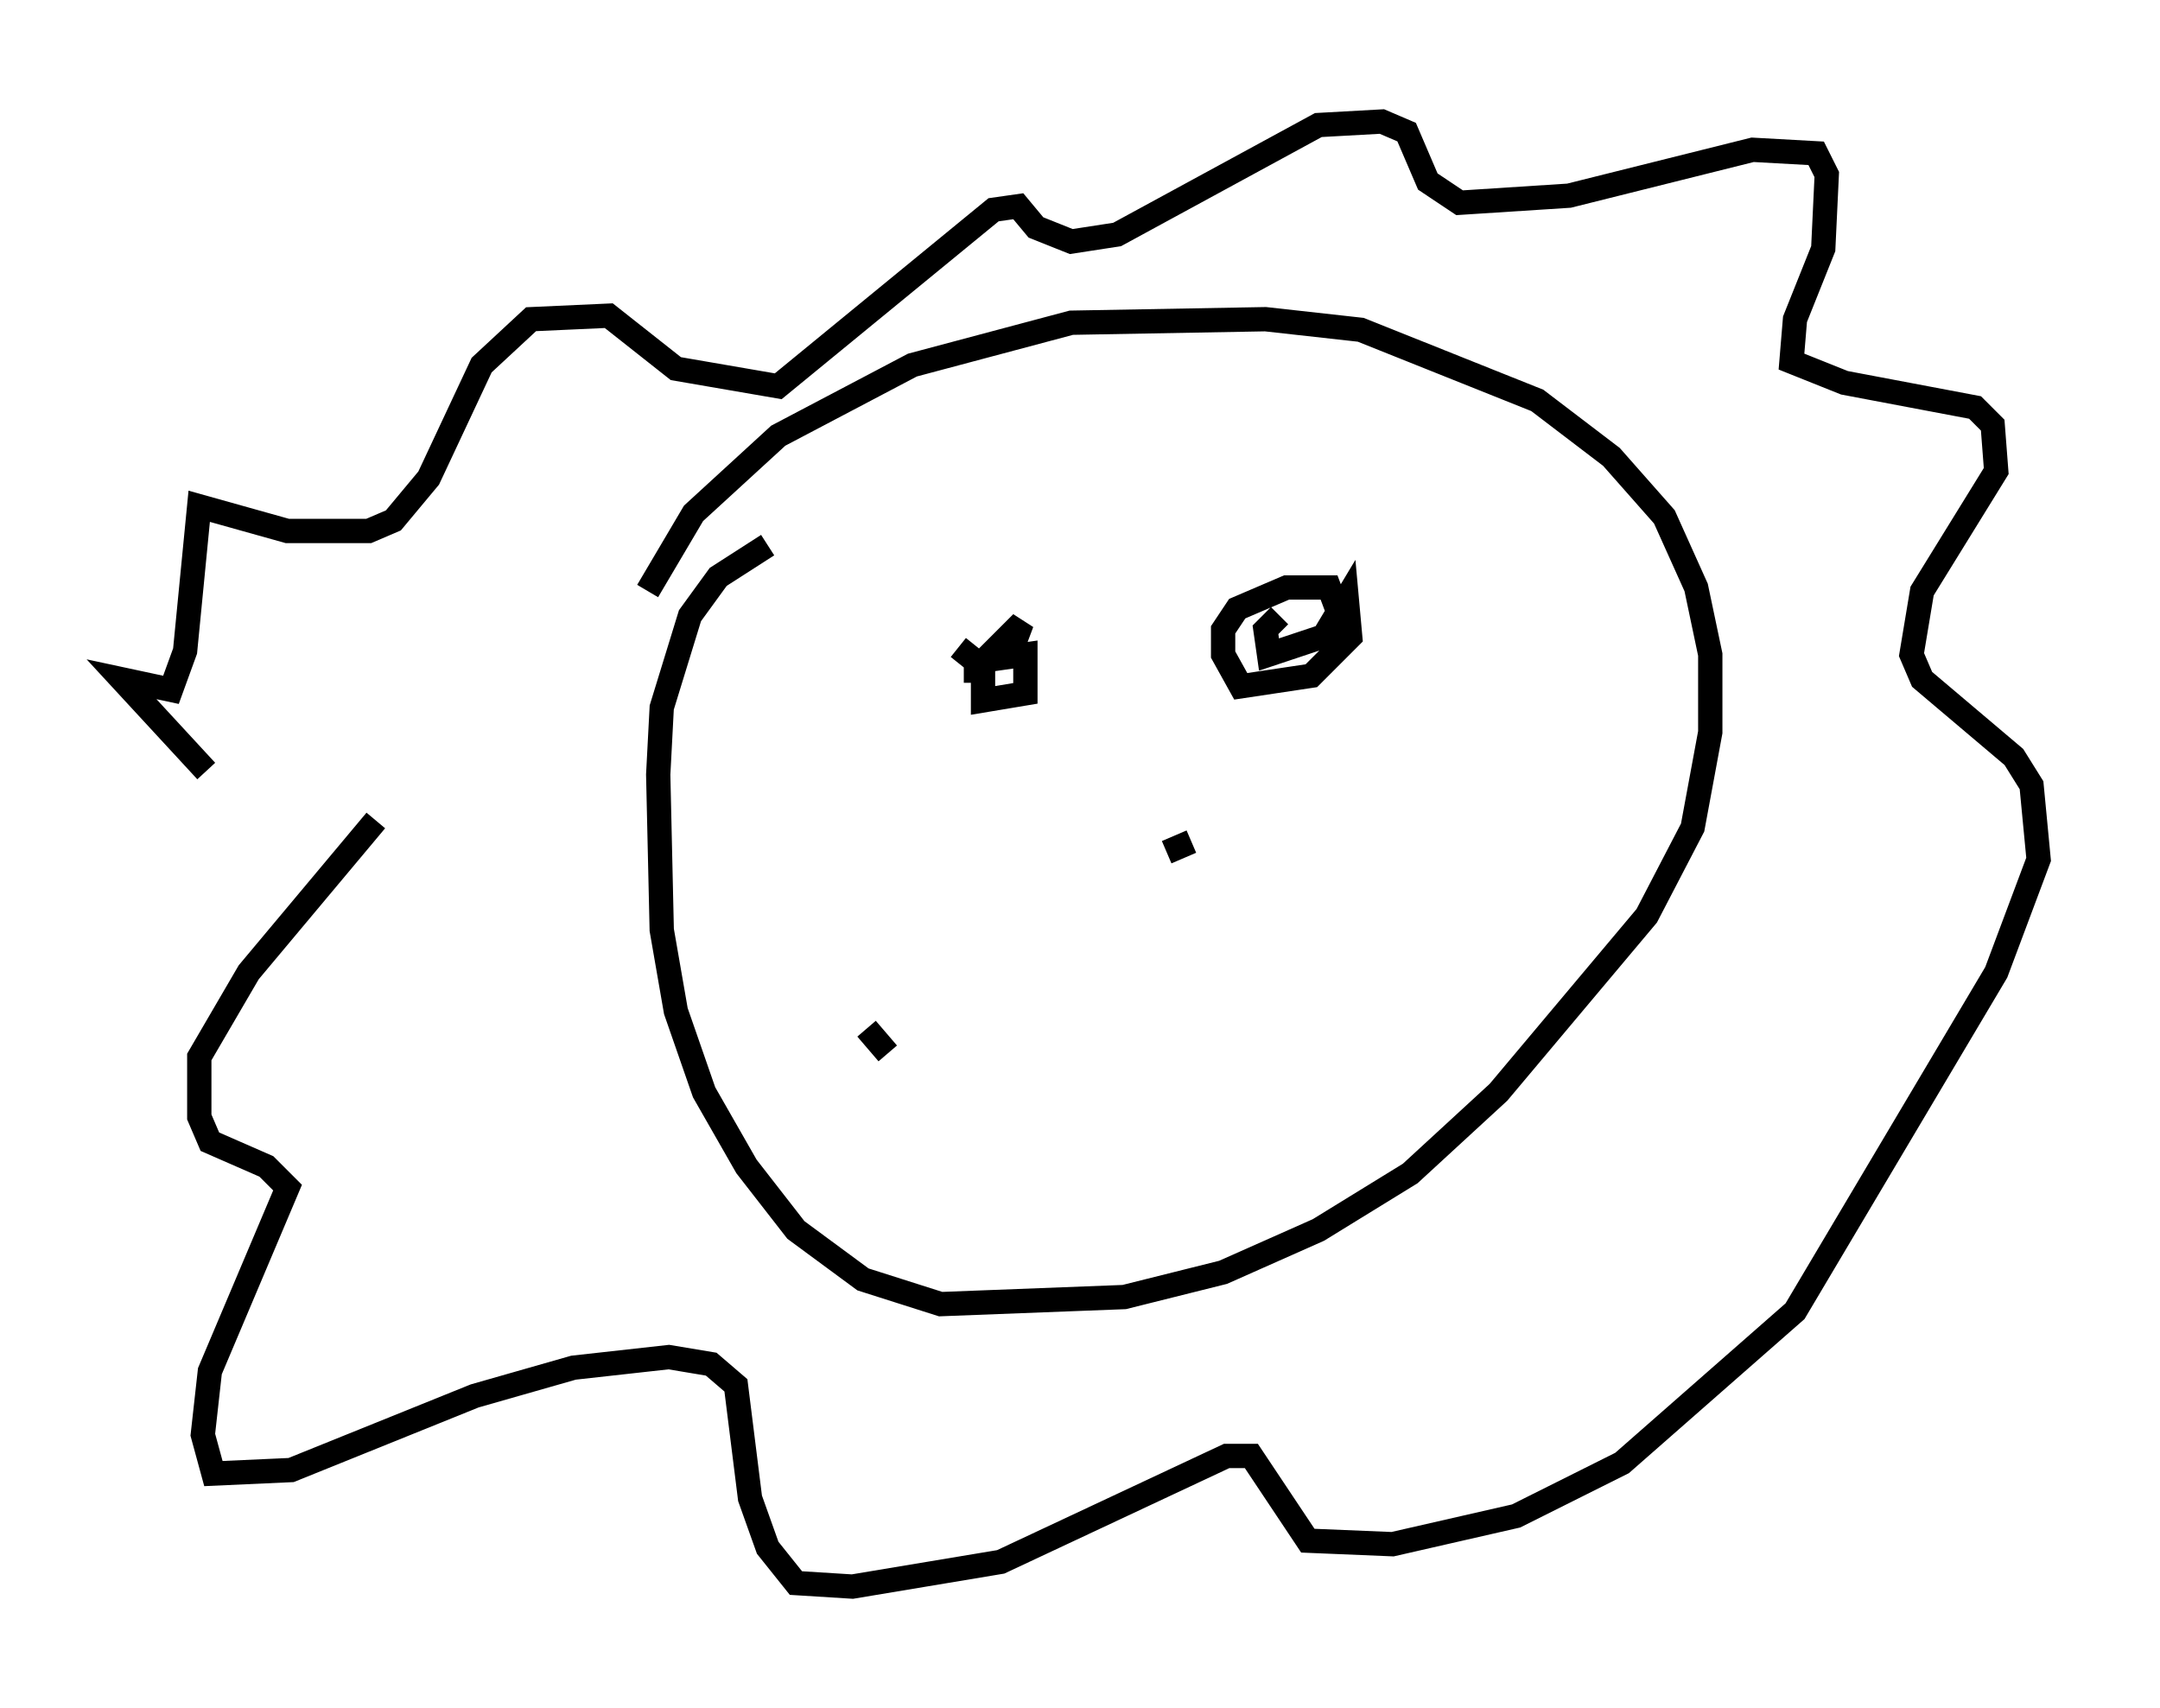 <?xml version="1.0" encoding="utf-8" ?>
<svg baseProfile="full" height="70.279" version="1.1" width="88.871" xmlns="http://www.w3.org/2000/svg" xmlns:ev="http://www.w3.org/2001/xml-events" xmlns:xlink="http://www.w3.org/1999/xlink"><defs /><rect fill="white" height="70.279" width="88.871" x="0" y="0" /><path d="M12.117, 33.614 m-3.631, -1.888 l-3.486, -3.777 2.034, 0.436 l0.581, -1.598 0.581, -5.955 l3.631, 1.017 3.341, 0.0 l1.017, -0.436 1.453, -1.743 l2.179, -4.648 2.034, -1.888 l3.196, -0.145 2.76, 2.179 l4.212, 0.726 8.86, -7.263 l1.017, -0.145 0.726, 0.872 l1.453, 0.581 1.888, -0.291 l8.279, -4.503 2.615, -0.145 l1.017, 0.436 0.872, 2.034 l1.307, 0.872 4.503, -0.291 l7.553, -1.888 2.615, 0.145 l0.436, 0.872 -0.145, 3.05 l-1.162, 2.905 -0.145, 1.743 l2.179, 0.872 5.374, 1.017 l0.726, 0.726 0.145, 1.888 l-3.05, 4.939 -0.436, 2.615 l0.436, 1.017 3.777, 3.196 l0.726, 1.162 0.291, 3.05 l-1.743, 4.648 -8.279, 13.944 l-7.117, 6.246 -4.358, 2.179 l-5.084, 1.162 -3.486, -0.145 l-2.324, -3.486 -1.017, 0.0 l-9.296, 4.358 -6.101, 1.017 l-2.324, -0.145 -1.162, -1.453 l-0.726, -2.034 -0.581, -4.648 l-1.017, -0.872 -1.743, -0.291 l-3.922, 0.436 -4.067, 1.162 l-7.553, 3.05 -3.196, 0.145 l-0.436, -1.598 0.291, -2.615 l3.196, -7.553 -0.872, -0.872 l-2.324, -1.017 -0.436, -1.017 l0.0, -2.469 2.034, -3.486 l5.229, -6.246 m11.184, -9.441 l1.888, -3.196 3.486, -3.196 l5.52, -2.905 6.536, -1.743 l7.989, -0.145 3.922, 0.436 l7.263, 2.905 3.05, 2.324 l2.179, 2.469 1.307, 2.905 l0.581, 2.76 0.0, 3.196 l-0.726, 3.922 -1.888, 3.631 l-6.101, 7.263 -3.631, 3.341 l-3.777, 2.324 -3.922, 1.743 l-4.067, 1.017 -7.553, 0.291 l-3.196, -1.017 -2.76, -2.034 l-2.034, -2.615 -1.743, -3.05 l-1.162, -3.341 -0.581, -3.341 l-0.145, -6.391 0.145, -2.76 l1.162, -3.777 1.162, -1.598 l2.034, -1.307 m10.313, 5.52 l0.0, 0.0 m-1.743, 0.145 l0.0, -0.872 2.034, -0.291 l0.0, 1.598 -1.743, 0.291 l0.0, -1.598 1.598, -1.598 l-0.436, 1.162 -0.726, 0.291 l-0.726, 0.145 -0.726, -0.581 m15.106, -0.581 l0.872, -1.453 0.145, 1.598 l-1.598, 1.598 -2.905, 0.436 l-0.726, -1.307 0.0, -1.017 l0.581, -0.872 2.034, -0.872 l1.743, 0.0 0.436, 1.162 l-0.291, 0.726 -2.615, 0.872 l-0.145, -1.017 0.581, -0.581 m-16.994, 16.994 l0.872, 1.017 m11.475, -8.279 l1.017, -0.436 " fill="none" stroke="black" stroke-width="1" /></svg>